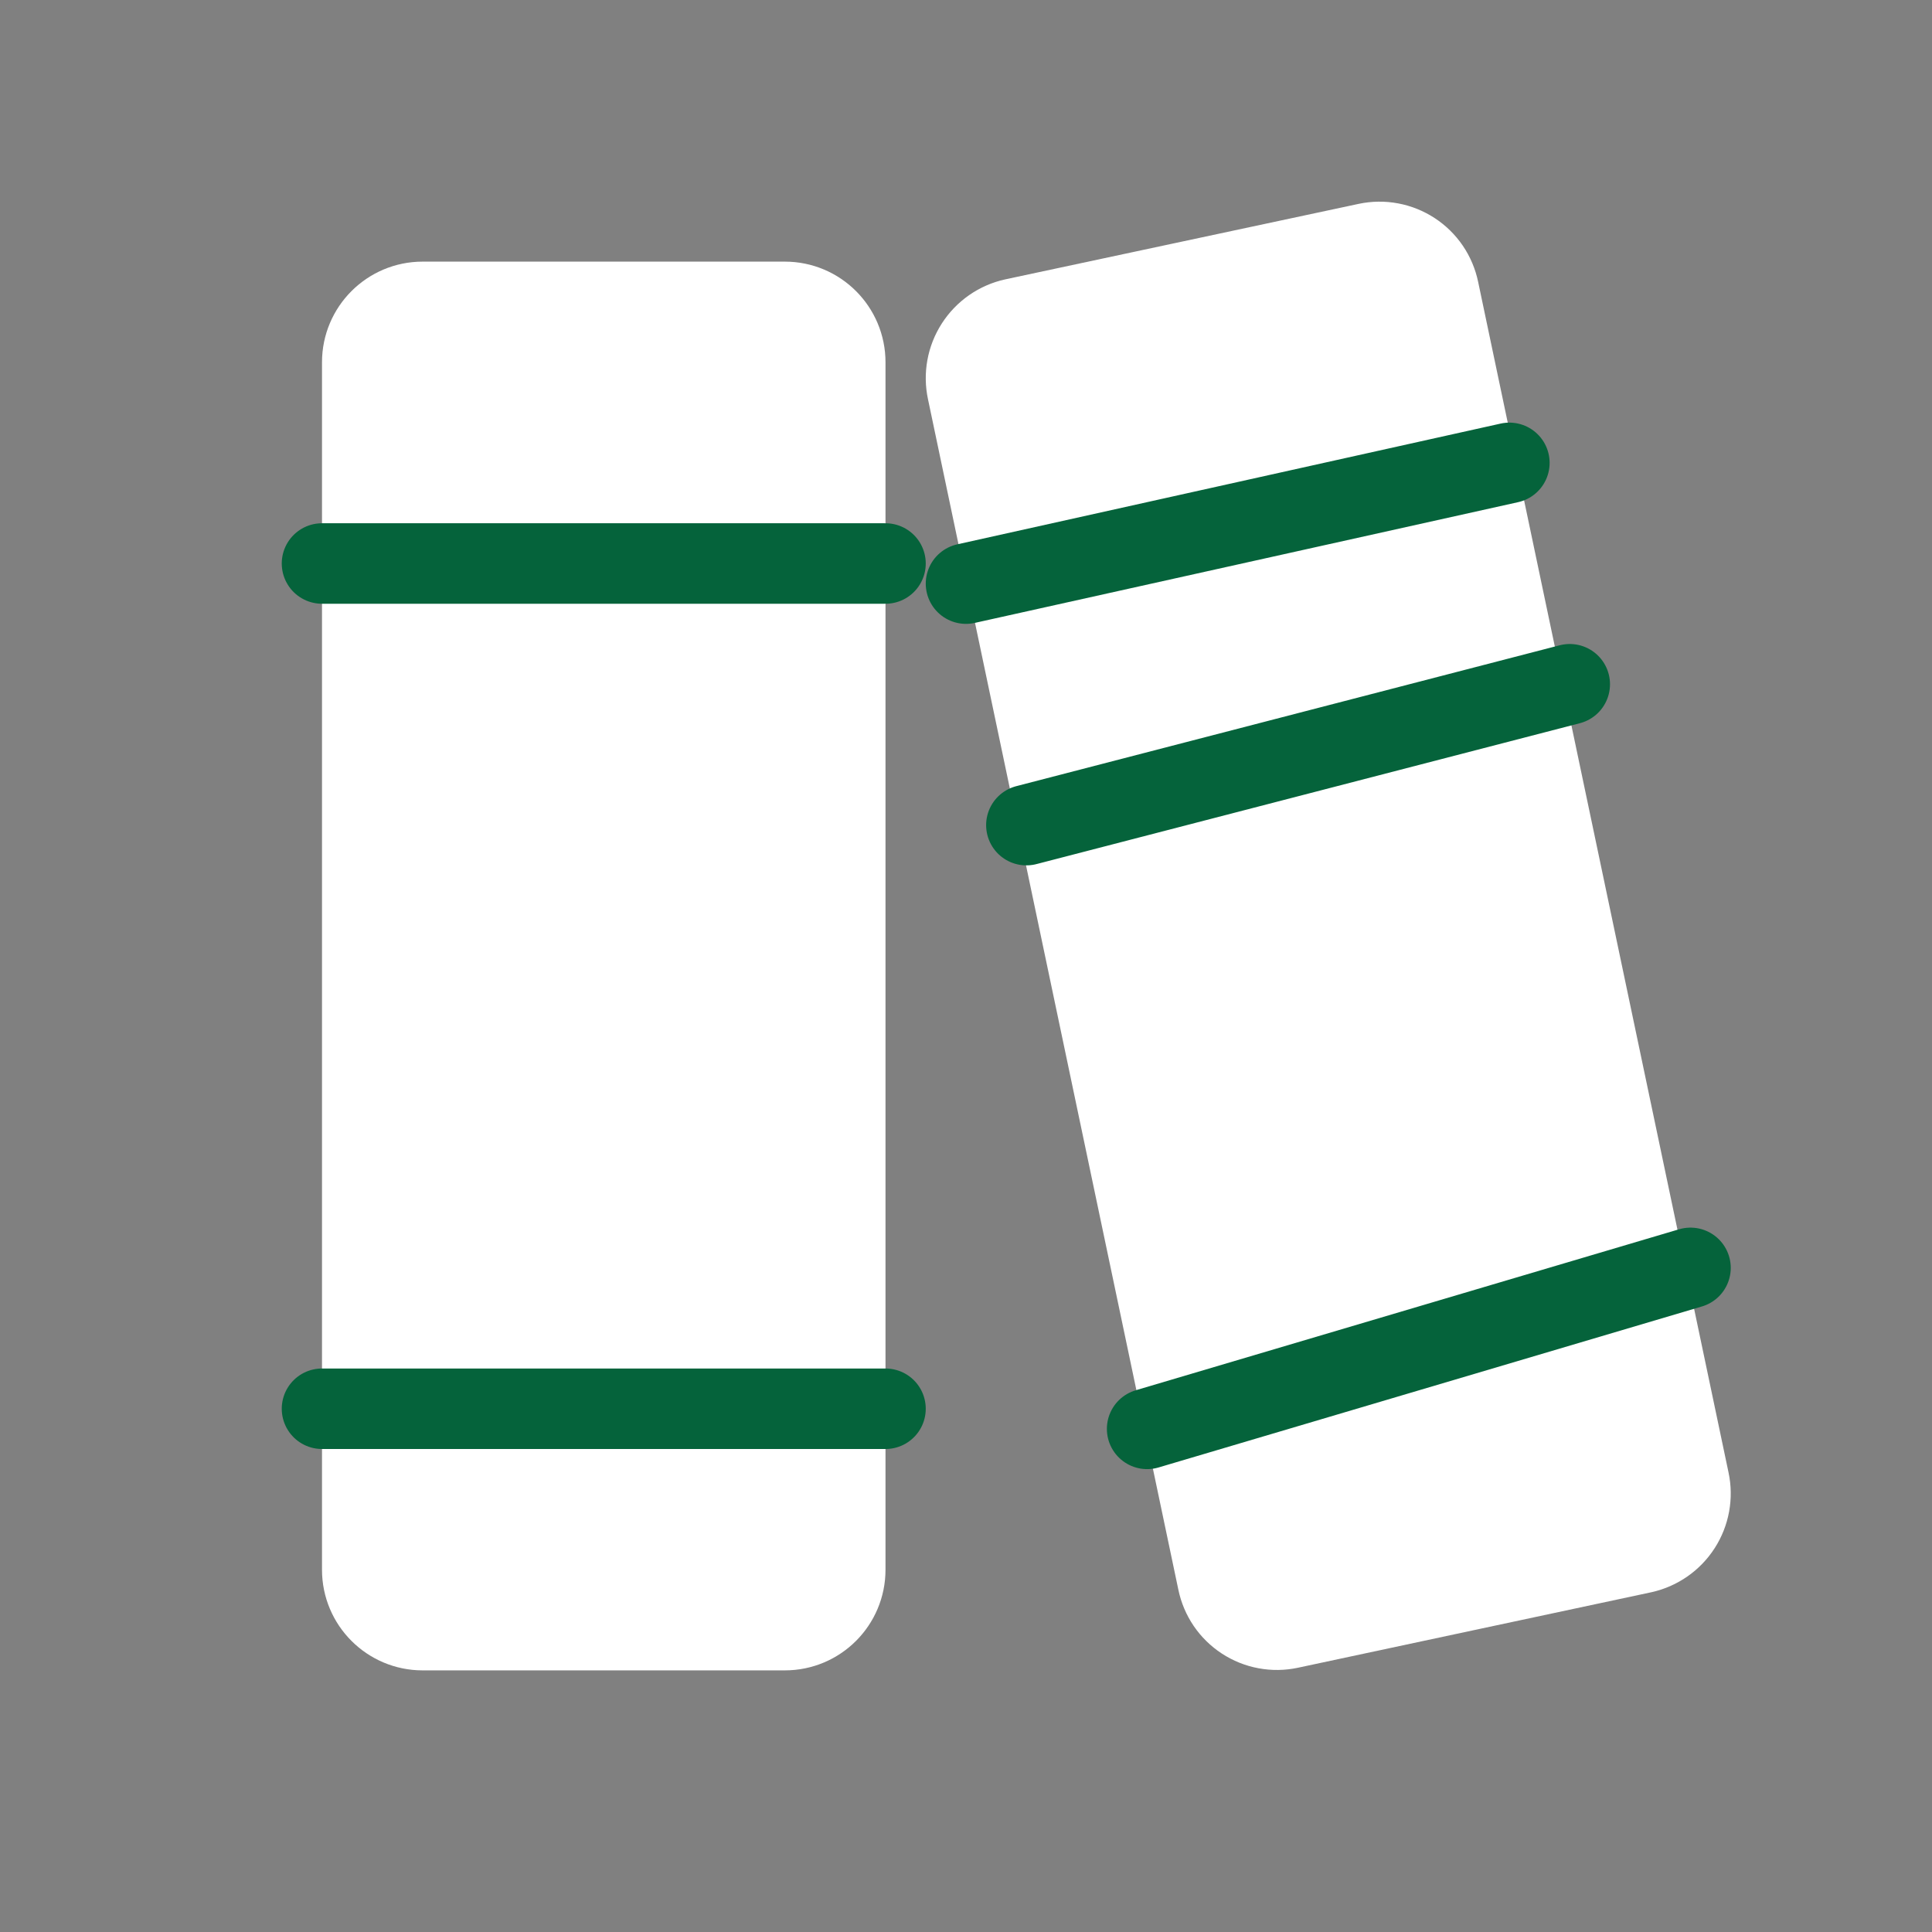 <svg width="48" height="48" viewBox="0 0 48 48" fill="none" xmlns="http://www.w3.org/2000/svg">
<rect x="0" y="0" width="48" height="48" fill="#808080" stroke="none"/>
<g clip-path="url(#clip0_4_1223)">
<path d="M19.5 7.5H10.5C9.672 7.5 9 8.172 9 9V39C9 39.828 9.672 40.5 10.5 40.5H19.5C20.328 40.5 21 39.828 21 39V9C21 8.172 20.328 7.5 19.5 7.5Z" fill="white" stroke="white" stroke-width="2" stroke-linecap="round" stroke-linejoin="round"/>
<path d="M40.813 38.582L32.036 40.457C31.843 40.498 31.643 40.501 31.449 40.464C31.254 40.428 31.069 40.353 30.903 40.245C30.738 40.137 30.595 39.997 30.484 39.834C30.373 39.67 30.295 39.486 30.255 39.292L24.034 9.712C23.95 9.322 24.024 8.914 24.24 8.578C24.456 8.241 24.797 8.004 25.187 7.918L33.964 6.043C34.157 6.002 34.357 5.999 34.551 6.036C34.746 6.072 34.931 6.147 35.097 6.255C35.262 6.363 35.405 6.503 35.516 6.666C35.627 6.83 35.705 7.014 35.745 7.207L41.966 36.788C42.05 37.178 41.976 37.586 41.76 37.922C41.544 38.259 41.203 38.496 40.813 38.582Z" fill="white" stroke="white" stroke-width="2" stroke-linecap="round" stroke-linejoin="round"/>
<path d="M8 14H22" stroke="#05633B" stroke-width="2" stroke-linecap="round" stroke-linejoin="round"/>
<path d="M8 35H22" stroke="#05633B" stroke-width="2" stroke-linecap="round" stroke-linejoin="round"/>
<path d="M24 14.5L37.5 11.5" stroke="#05633B" stroke-width="2" stroke-linecap="round" stroke-linejoin="round"/>
<path d="M25.5 20.5L39 17" stroke="#05633B" stroke-width="2" stroke-linecap="round" stroke-linejoin="round"/>
<path d="M28.5 35.5L42 31.5" stroke="#05633B" stroke-width="2" stroke-linecap="round" stroke-linejoin="round"/>
</g>
<defs>
<clipPath id="clip0_4_1223">
<rect width="48" height="48" fill="white"/>
</clipPath>
</defs>
</svg>
